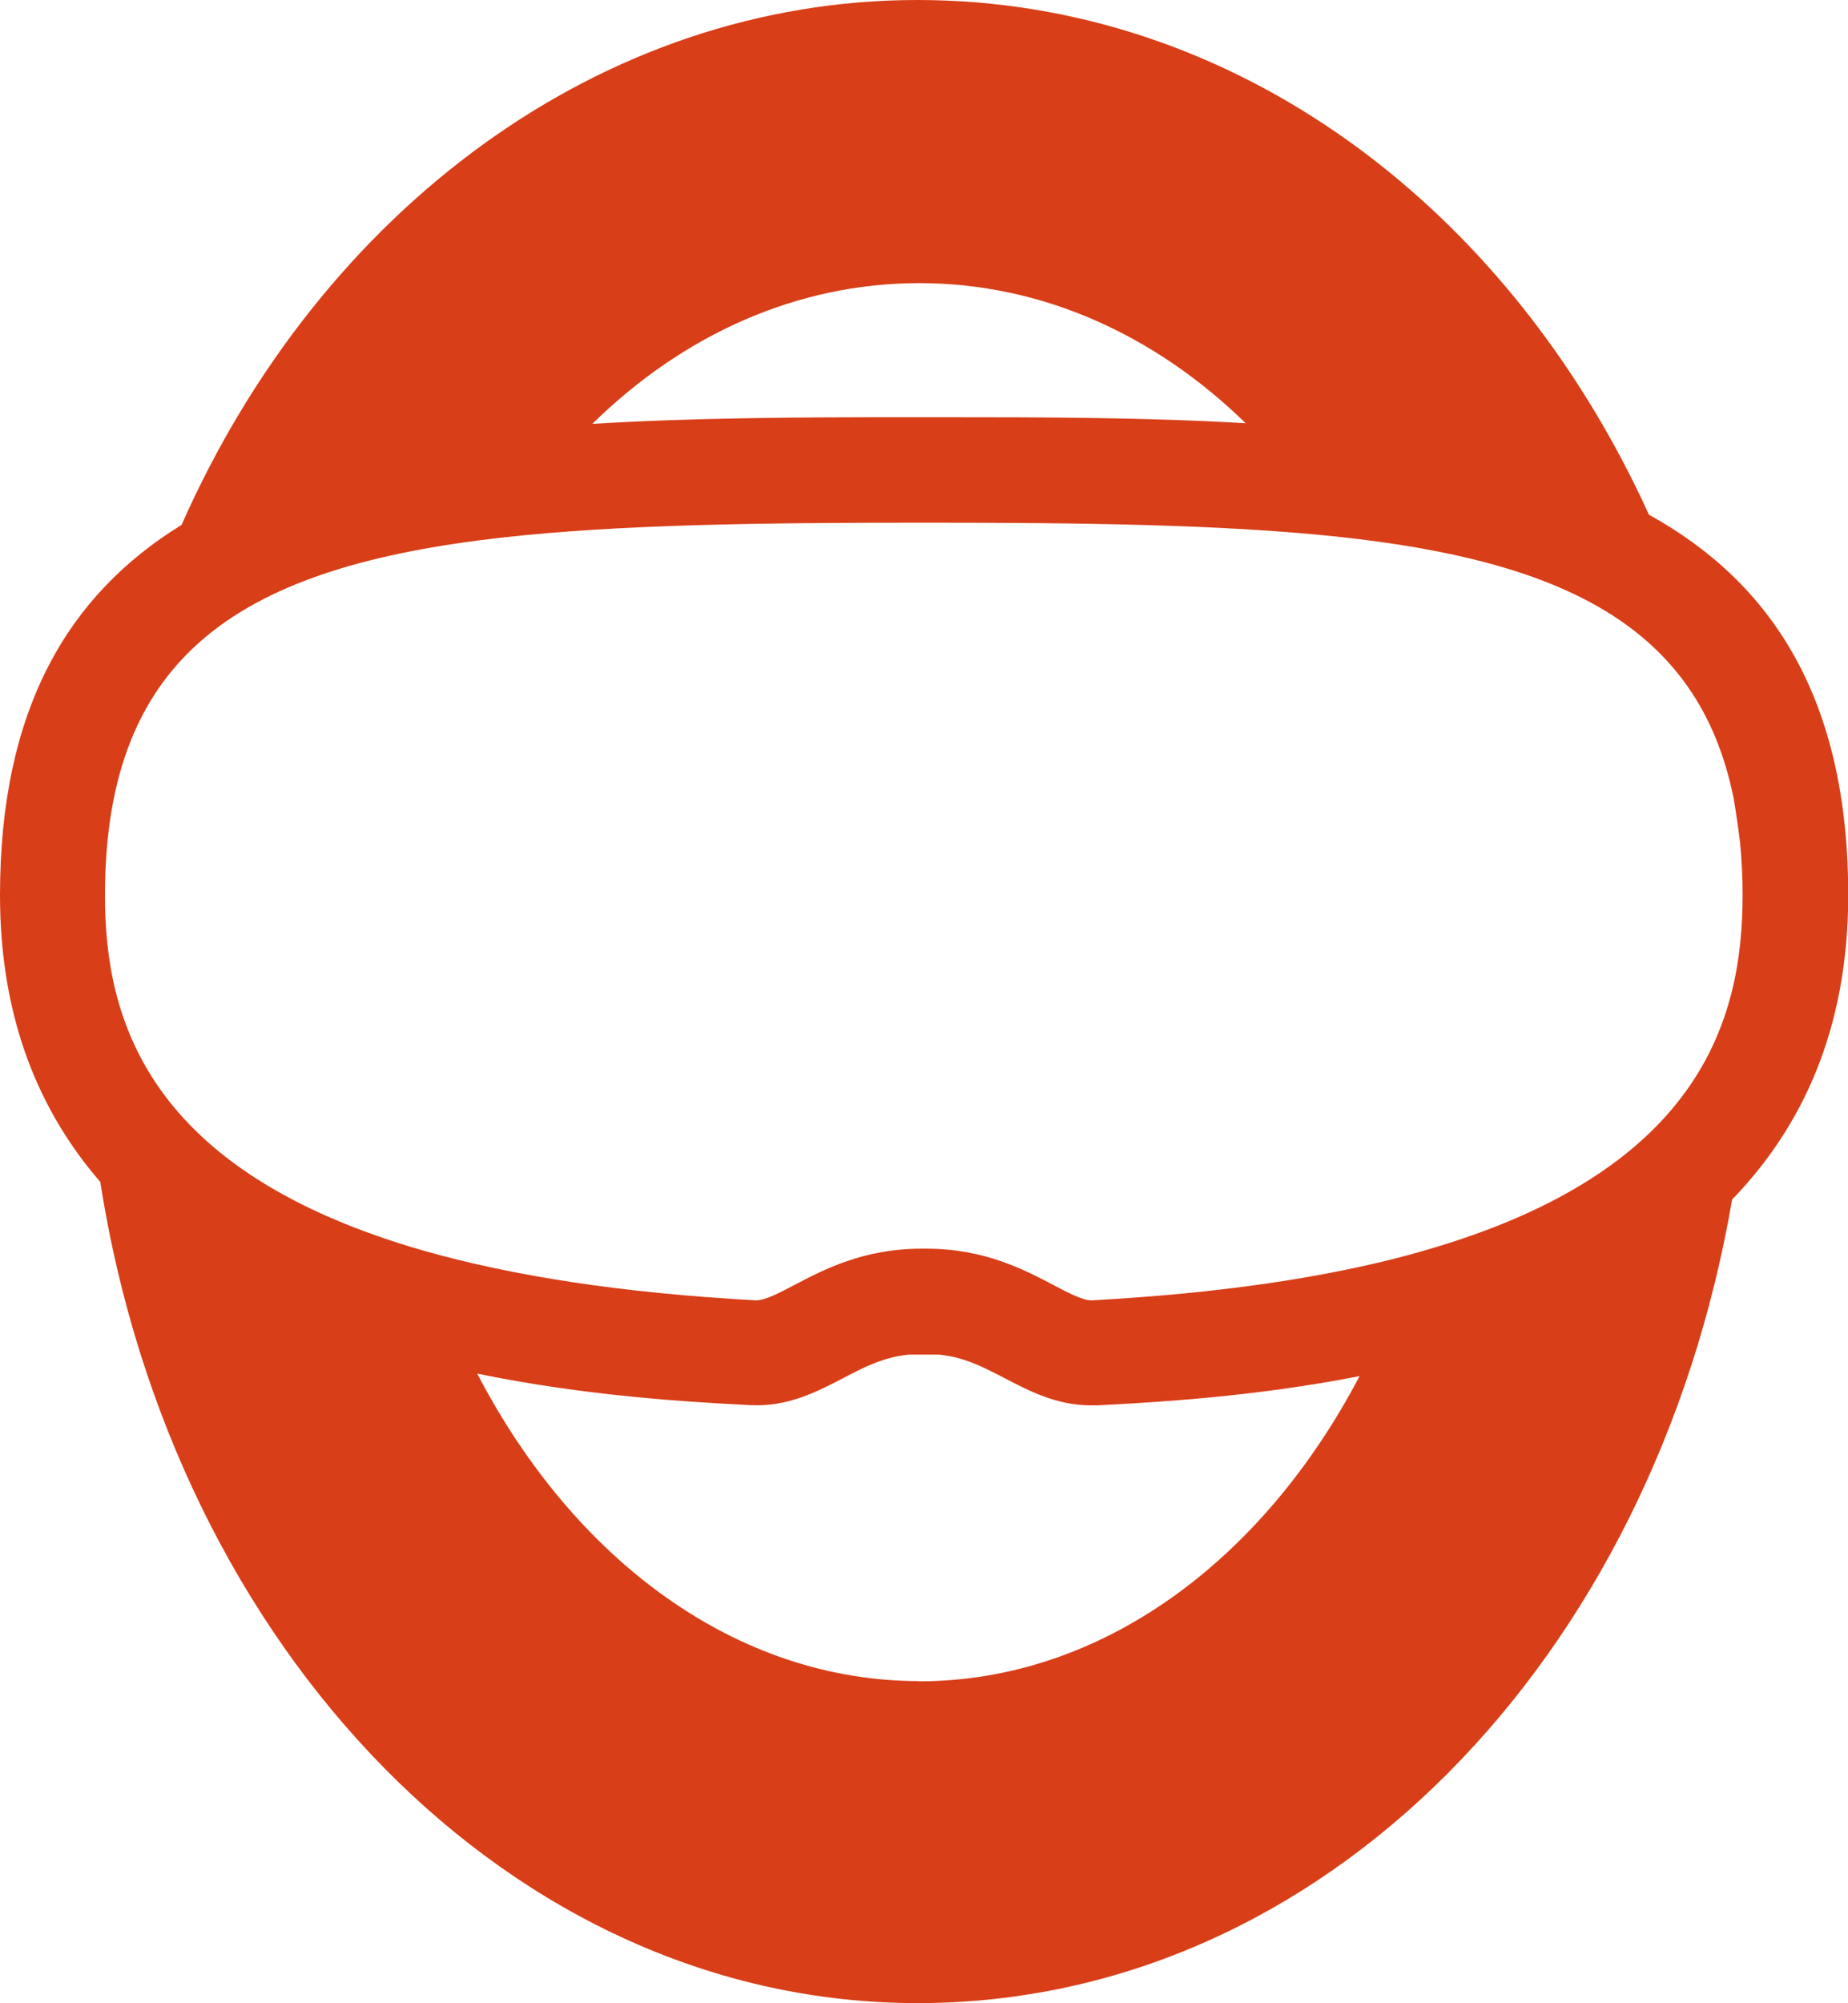 <?xml version="1.0" encoding="UTF-8"?><svg id="_이어_2" xmlns="http://www.w3.org/2000/svg" viewBox="0 0 82.75 89.64"><defs><style>.cls-1{fill:#d83e18;}</style></defs><g id="_이어_1-2"><path class="cls-1" d="M73.84,23.04C67.53,9.18,55.23,0,41.08,0S14.37,9.39,8.13,23.49C3.09,26.59,0,31.68,0,40.06c0,5.53,1.76,9.68,4.49,12.83,3.27,20.92,18.41,36.75,36.6,36.75s32.95-15.43,36.47-35.96c3.13-3.23,5.2-7.62,5.2-13.62,0-8.8-3.42-13.98-8.91-17.02ZM41.16,12.67c5.5,0,10.57,2.32,14.62,6.27-4.37-.26-9.01-.27-13.72-.27h-1.36c-4.88,0-9.68,.02-14.18,.3,4.05-3.97,9.13-6.3,14.65-6.3Zm0,62.56c-8.22,0-15.47-5.45-19.79-13.76,4.91,1.01,9.49,1.27,12.23,1.41,1.65,.09,2.99-.6,4.14-1.2,.97-.51,1.83-.95,2.95-1.06h1.36c1.13,.11,1.98,.56,2.95,1.06,1.09,.57,2.32,1.21,3.85,1.21,.1,0,.19,0,.29,0,2.65-.14,7.01-.38,11.74-1.31-4.33,8.25-11.55,13.66-19.74,13.66Zm22.03-19.1c-3.76,1.02-8.44,1.74-14.29,2.06h-.04c-.38,0-.98-.31-1.68-.68-1.31-.69-3.11-1.63-5.67-1.63h-.28c-2.56,0-4.36,.94-5.67,1.63-.69,.36-1.29,.68-1.71,.68h0c-6.1-.33-10.93-1.11-14.77-2.19-12.59-3.57-14.38-10.48-14.38-15.93,0-10.92,6.25-14.71,17.75-16.01,5.25-.59,11.58-.67,18.92-.67,7.13,0,13.31,.08,18.46,.62,10.09,1.07,16.24,3.97,17.8,11.72,.11,.66,.21,1.33,.29,2,.07,.74,.11,1.51,.11,2.33,0,5.52-1.83,12.54-14.85,16.07Z"/></g></svg>